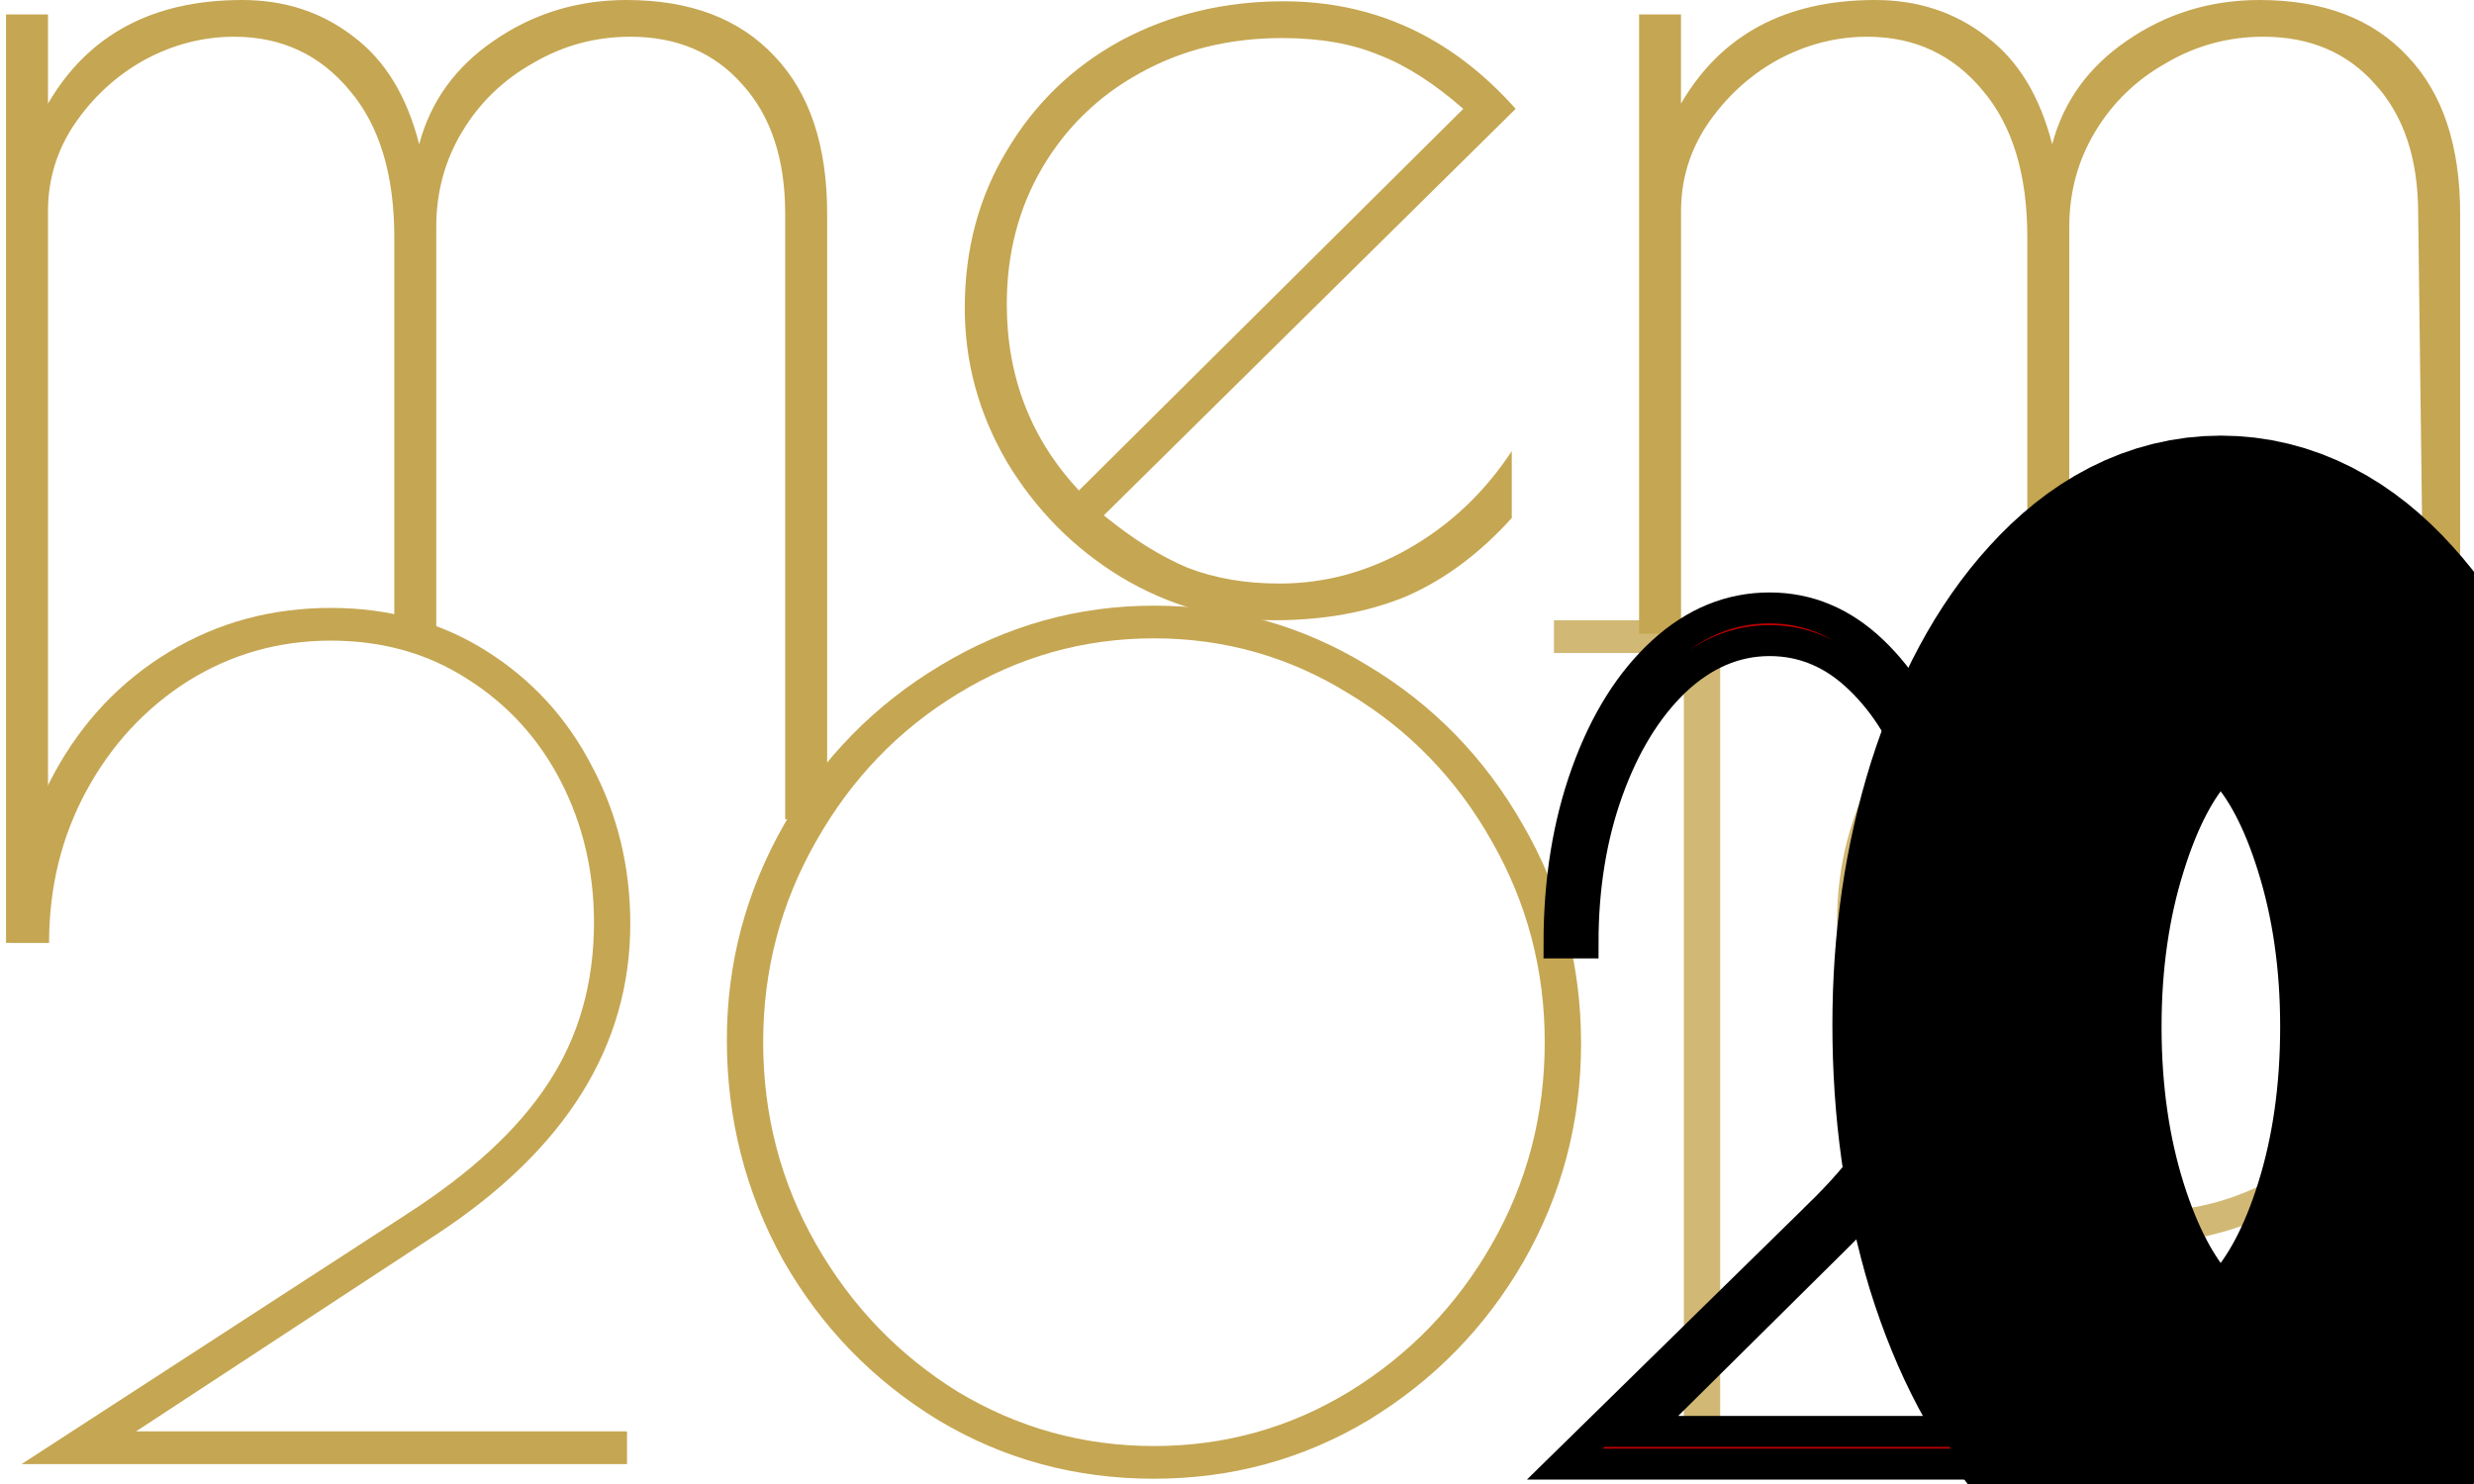 <svg width="80" height="48" xmlns="http://www.w3.org/2000/svg">

 <g>
  <title>background</title>
  <rect fill="none" id="canvas_background" height="602" width="802" y="-1" x="-1"/>
 </g>
 <g>
  <title>Layer 1</title>
  <path id="svg_1" fill="#C5A652" d="m13.12,39.292c2.088,-1.338 3.619,-2.749 4.592,-4.232c0.997,-1.508 1.495,-3.247 1.495,-5.218c0,-1.654 -0.356,-3.174 -1.068,-4.561c-0.712,-1.387 -1.72,-2.493 -3.026,-3.32c-1.282,-0.827 -2.753,-1.24 -4.414,-1.24c-1.685,0 -3.227,0.438 -4.627,1.313c-1.376,0.876 -2.468,2.055 -3.275,3.539c-0.807,1.484 -1.21,3.126 -1.21,4.926l-1.175,0c0,-2.019 0.451,-3.855 1.353,-5.509c0.902,-1.654 2.136,-2.955 3.702,-3.904c1.566,-0.949 3.31,-1.423 5.232,-1.423c1.875,0 3.548,0.462 5.019,1.387c1.471,0.924 2.61,2.165 3.417,3.721c0.831,1.557 1.246,3.26 1.246,5.108c0,3.965 -2.1,7.322 -6.3,10.07l-9.682,6.349l15.876,0l0,1.058l-19.577,0l12.423,-8.063z"/>
  <path id="svg_2" fill="#C5A652" d="m37.315,47.83c-2.539,0 -4.865,-0.632 -6.977,-1.897c-2.112,-1.289 -3.785,-3.016 -5.019,-5.181c-1.21,-2.189 -1.815,-4.561 -1.815,-7.115c0,-2.481 0.617,-4.804 1.851,-6.969c1.258,-2.165 2.943,-3.88 5.055,-5.144c2.136,-1.289 4.438,-1.934 6.905,-1.934c2.492,0 4.793,0.645 6.905,1.934c2.112,1.265 3.785,2.98 5.019,5.144c1.258,2.165 1.887,4.524 1.887,7.078c0,2.53 -0.617,4.877 -1.851,7.042c-1.234,2.14 -2.907,3.855 -5.019,5.144c-2.112,1.265 -4.426,1.897 -6.941,1.897zm0,-1.058c2.278,0 4.378,-0.584 6.3,-1.751c1.946,-1.192 3.488,-2.785 4.627,-4.78c1.139,-1.994 1.709,-4.171 1.709,-6.531c0,-2.335 -0.57,-4.5 -1.709,-6.495c-1.139,-2.019 -2.682,-3.612 -4.627,-4.78c-1.922,-1.192 -4.022,-1.788 -6.3,-1.788c-2.278,0 -4.39,0.596 -6.336,1.788c-1.922,1.168 -3.453,2.761 -4.592,4.78c-1.139,1.995 -1.709,4.159 -1.709,6.495c0,2.36 0.57,4.537 1.709,6.531c1.139,1.995 2.67,3.588 4.592,4.78c1.946,1.167 4.058,1.751 6.336,1.751z"/>
  <path opacity="0.8" id="svg_3" fill="#C5A652" d="m54.449,21.122l-4.2,0l0,-1.058l5.375,0l0,27.292l-1.175,0l0,-26.233z"/>
  <path opacity="0.8" id="svg_4" fill="#C5A652" d="m69.442,19.553c1.827,0 3.512,0.462 5.054,1.387c1.566,0.924 2.8,2.165 3.702,3.722c0.925,1.557 1.388,3.259 1.388,5.108c0,2.749 -1.222,5.558 -3.666,8.428l-7.795,9.158l-1.353,0l7.475,-8.574c-0.617,0.438 -1.4,0.79 -2.349,1.058c-0.949,0.268 -1.863,0.401 -2.741,0.401c-1.709,0 -3.322,-0.474 -4.841,-1.423c-1.495,-0.949 -2.693,-2.226 -3.595,-3.831c-0.878,-1.605 -1.317,-3.332 -1.317,-5.181c0,-1.849 0.451,-3.551 1.353,-5.108c0.902,-1.581 2.112,-2.834 3.631,-3.758c1.542,-0.924 3.227,-1.387 5.055,-1.387zm0,1.022c-1.614,0 -3.097,0.413 -4.449,1.24c-1.353,0.827 -2.432,1.958 -3.239,3.393c-0.783,1.411 -1.175,2.955 -1.175,4.634c0,1.678 0.403,3.235 1.21,4.67c0.807,1.435 1.887,2.578 3.239,3.43c1.353,0.827 2.824,1.24 4.414,1.24c1.59,0 3.073,-0.426 4.449,-1.277c1.376,-0.851 2.468,-1.994 3.275,-3.43c0.831,-1.435 1.246,-2.98 1.246,-4.634c0,-1.678 -0.403,-3.223 -1.21,-4.634c-0.807,-1.435 -1.898,-2.566 -3.275,-3.393c-1.376,-0.827 -2.871,-1.24 -4.485,-1.24z"/>
  <path id="svg_5" fill="#C5A652" d="m0.195,0.467l1.357,0l0,2.884c1.301,-2.234 3.393,-3.351 6.277,-3.351c1.386,0 2.587,0.396 3.605,1.188c1.018,0.763 1.725,1.923 2.121,3.478c0.368,-1.386 1.173,-2.502 2.418,-3.351c1.272,-0.877 2.7,-1.315 4.284,-1.315c2.064,0 3.662,0.608 4.793,1.824c1.131,1.188 1.697,2.884 1.697,5.09l0,19.586l-1.357,0l0,-19.586c0,-1.781 -0.467,-3.181 -1.4,-4.199c-0.905,-1.018 -2.107,-1.527 -3.605,-1.527c-1.131,0 -2.177,0.283 -3.139,0.848c-0.962,0.537 -1.725,1.272 -2.291,2.206c-0.566,0.933 -0.848,1.965 -0.848,3.096l0,13.162l-1.357,0l0,-12.823c0,-2.036 -0.481,-3.619 -1.442,-4.75c-0.962,-1.159 -2.206,-1.739 -3.733,-1.739c-1.018,0 -1.994,0.254 -2.927,0.763c-0.905,0.509 -1.654,1.202 -2.248,2.078c-0.566,0.848 -0.848,1.781 -0.848,2.799l0,23.671l-1.357,0l0,-30.033l0,0z"/>
  <path id="svg_6" fill="#C5A652" d="m41.378,18.875c1.47,0 2.87,-0.382 4.199,-1.145c1.329,-0.763 2.432,-1.81 3.308,-3.139l0,2.163c-1.046,1.159 -2.192,2.008 -3.436,2.545c-1.244,0.509 -2.658,0.763 -4.242,0.763c-1.753,0 -3.407,-0.467 -4.963,-1.4c-1.527,-0.933 -2.757,-2.177 -3.69,-3.732c-0.905,-1.555 -1.357,-3.209 -1.357,-4.963c0,-1.895 0.452,-3.591 1.357,-5.09c0.905,-1.527 2.135,-2.715 3.69,-3.563c1.583,-0.848 3.337,-1.272 5.259,-1.272c2.941,0 5.443,1.159 7.508,3.478l-13.318,13.149c0.933,0.763 1.838,1.329 2.715,1.697c0.876,0.339 1.866,0.509 2.969,0.509zm-8.822,-9.034c0,2.347 0.778,4.355 2.333,6.023l12.428,-12.343c-0.933,-0.82 -1.838,-1.4 -2.715,-1.739c-0.876,-0.368 -1.923,-0.551 -3.139,-0.551c-1.725,0 -3.266,0.382 -4.623,1.145c-1.329,0.735 -2.375,1.753 -3.139,3.054c-0.763,1.301 -1.145,2.771 -1.145,4.411z"/>
  <path id="svg_7" fill="#C5A652" d="m53,0.467l1.357,0l0,2.884c1.301,-2.234 3.393,-3.351 6.277,-3.351c1.386,0 2.587,0.396 3.605,1.188c1.018,0.763 1.725,1.923 2.121,3.478c0.368,-1.386 1.173,-2.502 2.418,-3.351c1.272,-0.877 2.7,-1.315 4.284,-1.315c2.064,0 3.662,0.608 4.793,1.824c1.131,1.188 1.697,2.884 1.697,5.09l0,24.086l-1.052,0l-0.305,-24.086c0,-1.781 -0.467,-3.181 -1.4,-4.199c-0.905,-1.018 -2.107,-1.527 -3.605,-1.527c-1.131,0 -2.177,0.283 -3.139,0.848c-0.961,0.537 -1.725,1.272 -2.29,2.206c-0.566,0.933 -0.848,1.965 -0.848,3.096l0,13.162l-1.357,0l0,-12.823c0,-2.036 -0.481,-3.619 -1.442,-4.75c-0.961,-1.159 -2.205,-1.739 -3.732,-1.739c-1.018,0 -1.994,0.254 -2.927,0.763c-0.905,0.509 -1.654,1.202 -2.248,2.078c-0.566,0.848 -0.848,1.781 -0.848,2.799l0,13.671l-1.357,0l0,-20.033l0,0z"/>
  <path stroke-width="10" stroke="null" id="svg_11" fill="#bf0000" d="m71.815,47.33c-1.39,0 -2.663,-0.632 -3.82,-1.897c-1.156,-1.289 -2.072,-3.016 -2.748,-5.181c-0.663,-2.189 -0.994,-4.561 -0.994,-7.115c0,-2.481 0.338,-4.804 1.013,-6.969c0.689,-2.165 1.611,-3.88 2.767,-5.144c1.169,-1.289 2.429,-1.934 3.781,-1.934c1.364,0 2.624,0.645 3.781,1.934c1.156,1.265 2.072,2.98 2.748,5.144c0.689,2.165 1.033,4.524 1.033,7.078c0,2.53 -0.338,4.877 -1.013,7.042c-0.676,2.14 -1.591,3.855 -2.748,5.144c-1.156,1.265 -2.423,1.897 -3.8,1.897zm0,-1.058c1.247,0 2.397,-0.584 3.449,-1.751c1.065,-1.192 1.91,-2.785 2.533,-4.78c0.624,-1.994 0.935,-4.171 0.935,-6.531c0,-2.335 -0.312,-4.5 -0.935,-6.495c-0.624,-2.019 -1.468,-3.612 -2.533,-4.78c-1.052,-1.192 -2.202,-1.788 -3.449,-1.788c-1.247,0 -2.403,0.596 -3.469,1.788c-1.052,1.168 -1.89,2.761 -2.514,4.78c-0.624,1.995 -0.935,4.159 -0.935,6.495c0,2.36 0.312,4.537 0.935,6.531c0.624,1.995 1.462,3.588 2.514,4.78c1.065,1.167 2.222,1.751 3.469,1.751z"/>
  <path stroke="null" id="svg_12" fill="#bf0000" d="m58.824,39.292c1.382,-1.338 2.396,-2.749 3.04,-4.232c0.66,-1.508 0.99,-3.247 0.99,-5.218c0,-1.654 -0.236,-3.174 -0.707,-4.561c-0.471,-1.387 -1.139,-2.493 -2.003,-3.32c-0.848,-0.827 -1.822,-1.24 -2.922,-1.24c-1.115,0 -2.136,0.438 -3.063,1.313c-0.911,0.876 -1.634,2.055 -2.168,3.539c-0.534,1.484 -0.801,3.126 -0.801,4.926l-0.778,0c0,-2.019 0.298,-3.855 0.895,-5.509c0.597,-1.654 1.414,-2.955 2.451,-3.904c1.037,-0.949 2.191,-1.423 3.464,-1.423c1.241,0 2.349,0.462 3.322,1.387c0.974,0.924 1.728,2.165 2.262,3.721c0.55,1.557 0.825,3.26 0.825,5.108c0,3.965 -1.39,7.322 -4.171,10.07l-6.409,6.349l10.509,0l0,1.058l-12.96,0l8.224,-8.063z"/>
 </g>
</svg>